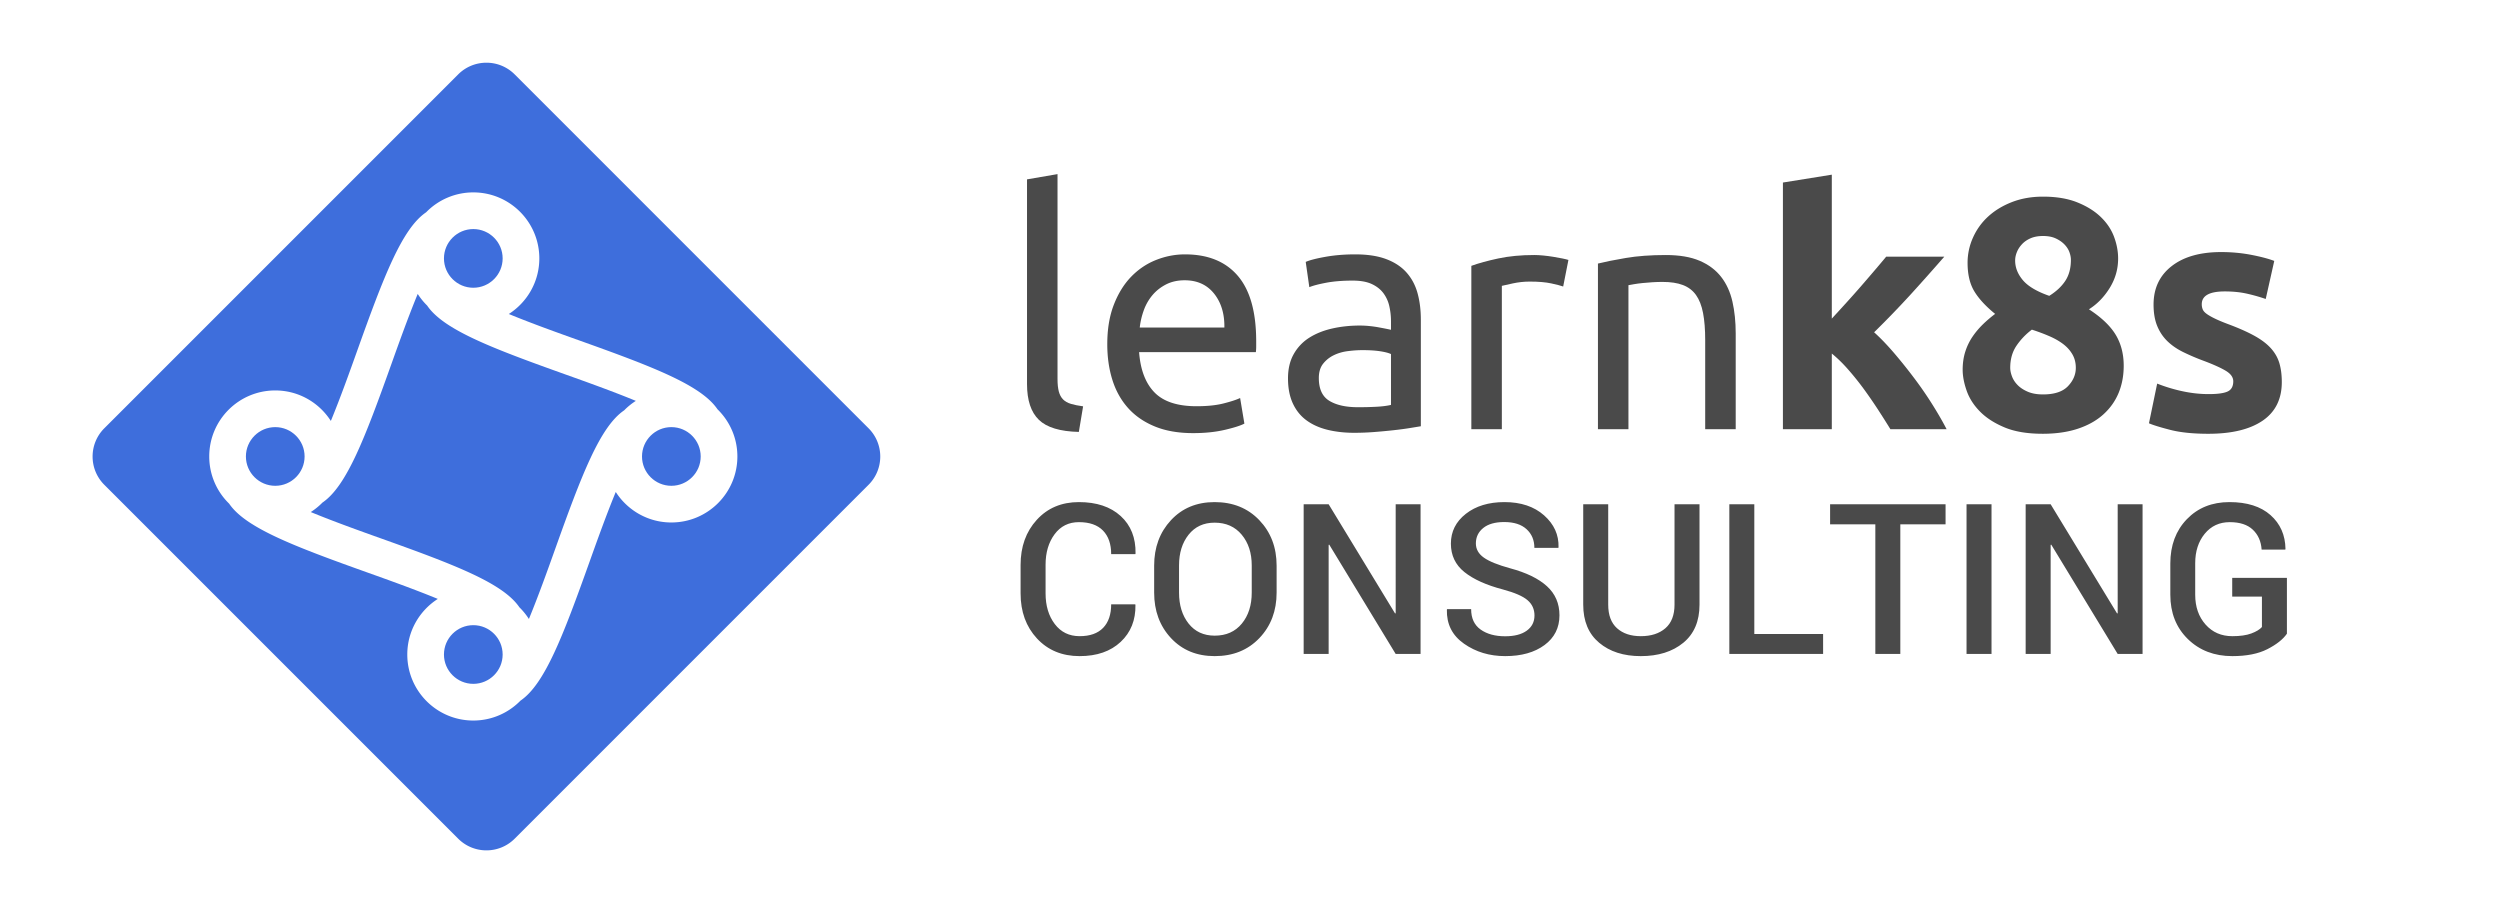 <svg viewBox="0 0 669 244" xmlns="http://www.w3.org/2000/svg"><g stroke="none" stroke-width="1" fill="none" fill-rule="evenodd"><g transform="translate(23 16)"><g transform="matrix(1 0 0 -1 147.997 114.613)" fill="#3E6EDC"><path d="M8.658 16.315c-4.33 0-7.853-3.523-7.853-7.852 0-4.329 3.524-7.85 7.853-7.85s7.852 3.521 7.852 7.85-3.523 7.852-7.852 7.852"/></g><g transform="matrix(1 0 0 -1 .816 212.278)" fill="#3E6EDC" fill-rule="nonzero"><path d="M155.839 88.463c-6.254 0-11.737 3.258-14.877 8.164-2.548-6.187-5.08-13.266-7.001-18.648-7.097-19.867-12.014-32.793-18.49-37.188-3.206-3.282-7.677-5.328-12.632-5.328-9.754 0-17.664 7.91-17.664 17.668 0 6.254 3.258 11.737 8.164 14.877-6.188 2.548-13.267 5.079-18.649 7-19.867 7.097-32.792 12.015-37.185 18.49a17.593 17.593 0 0 0-5.327 12.63c0 9.757 7.907 17.667 17.664 17.667 6.254 0 11.737-3.258 14.877-8.164 2.549 6.187 5.08 13.266 7.001 18.649 7.097 19.866 12.014 32.792 18.49 37.184a17.593 17.593 0 0 0 12.63 5.328c9.756 0 17.667-7.908 17.667-17.665 0-6.254-3.259-11.737-8.165-14.877 6.188-2.548 13.267-5.079 18.65-7 19.866-7.097 32.792-12.015 37.187-18.49 3.281-3.207 5.327-7.677 5.327-12.632 0-9.755-7.91-17.665-17.667-17.665zm-41.924 119.903c-4.176 4.176-10.946 4.176-15.122 0L4.098 113.671c-4.179-4.176-4.179-10.949 0-15.125L98.793 3.851c4.176-4.176 10.946-4.176 15.122 0l94.695 94.695c4.176 4.176 4.176 10.95 0 15.125l-94.695 94.695z"/></g><g transform="matrix(1 0 0 -1 42 114.613)" fill="#3E6EDC"><path d="M8.658 16.315c-4.33 0-7.853-3.523-7.853-7.852 0-4.329 3.524-7.85 7.853-7.85s7.852 3.521 7.852 7.85-3.523 7.852-7.852 7.852"/></g><g transform="matrix(1 0 0 -1 94.998 167.61)" fill="#3E6EDC"><path d="M8.658 16.315c-4.33 0-7.853-3.52-7.853-7.852 0-4.329 3.524-7.85 7.853-7.85s7.852 3.521 7.852 7.85c0 4.332-3.523 7.852-7.852 7.852"/></g><g transform="matrix(1 0 0 -1 59.573 150.359)" fill="#3E6EDC"><path d="M31.745 84.577c-.961.94-1.81 1.991-2.537 3.128-2.55-6.187-5.079-13.266-7.001-18.645-7.096-19.87-12.014-32.793-18.49-37.188a17.792 17.792 0 0 0-3.128-2.54c6.184-2.548 13.263-5.079 18.646-7.001C39.1 15.237 52.027 10.317 56.422 3.841A17.651 17.651 0 0 0 58.96.716C61.51 6.9 64.039 13.979 65.96 19.36c7.097 19.867 12.014 32.793 18.49 37.188.941.961 1.991 1.81 3.128 2.537-6.184 2.548-13.263 5.08-18.645 7.001-19.867 7.097-32.793 12.014-37.188 18.49"/></g><g transform="matrix(1 0 0 -1 94.998 61.002)" fill="#3E6EDC"><path d="M8.658 0c4.329 0 7.852 3.524 7.852 7.853 0 4.328-3.523 7.85-7.852 7.85-4.33 0-7.853-3.522-7.853-7.85C.805 3.523 4.33 0 8.658 0"/></g><g transform="matrix(1 0 0 -1 251.829 99.581)" fill="#4A4A4A"><path d="M9.656 8.69c-.528.528-.906 1.229-1.143 2.103-.233.88-.349 1.992-.349 3.34v54.855L0 67.582V12.816c0-4.331 1.056-7.523 3.163-9.57C5.267 1.199 8.837.117 13.87 0l1.14 6.845c-1.288.176-2.37.396-3.247.658-.877.266-1.579.658-2.107 1.186"/></g><g transform="matrix(1 0 0 -1 272.454 100.501)" fill="#4A4A4A" fill-rule="nonzero"><path d="M9.544 28.859c.176 1.582.54 3.131 1.096 4.652a13.17 13.17 0 0 0 2.326 4.04c.996 1.17 2.208 2.119 3.642 2.852 1.435.73 3.088 1.096 4.961 1.096 3.333 0 5.95-1.183 7.856-3.555 1.899-2.37 2.822-5.4 2.764-9.085H9.544zm12.112 19.572c-2.632 0-5.21-.496-7.723-1.489-2.52-.996-4.741-2.49-6.672-4.476-1.93-1.991-3.48-4.493-4.652-7.506C1.437 31.944.854 28.423.854 24.383c0-3.452.453-6.626 1.36-9.523.906-2.895 2.297-5.397 4.17-7.504 1.872-2.107 4.256-3.76 7.154-4.958 2.897-1.2 6.331-1.8 10.314-1.8 3.157 0 5.98.294 8.467.88 2.488.583 4.228 1.14 5.224 1.665l-1.14 6.848c-.999-.47-2.474-.952-4.433-1.449-1.962-.499-4.375-.747-7.24-.747-5.092 0-8.837 1.23-11.236 3.688-2.4 2.456-3.774 6.055-4.126 10.796h31.248c.055.468.087.978.087 1.535v1.36c0 7.838-1.64 13.676-4.915 17.511-3.278 3.83-7.988 5.746-14.132 5.746z"/></g><g transform="matrix(1 0 0 -1 321.37 100.012)" fill="#4A4A4A" fill-rule="nonzero"><path d="M27.859 7.658c-.996-.237-2.237-.399-3.729-.485a89.8 89.8 0 0 0-5.136-.13c-3.218 0-5.764.569-7.637 1.711-1.873 1.14-2.808 3.172-2.808 6.098 0 1.582.381 2.854 1.143 3.818a8.074 8.074 0 0 0 2.852 2.283c1.14.557 2.398.924 3.774 1.097 1.374.176 2.676.265 3.905.265 1.873 0 3.469-.104 4.785-.306 1.316-.207 2.265-.459 2.851-.747V7.658zm4.17 35.413c-1.376 1.552-3.192 2.753-5.443 3.601-2.254.849-5.018 1.27-8.294 1.27-2.868 0-5.53-.216-7.988-.658-2.456-.439-4.21-.892-5.264-1.36l.964-6.758c.996.41 2.502.802 4.522 1.186 2.018.378 4.372.569 7.065.569 2.107 0 3.818-.306 5.134-.921 1.316-.615 2.355-1.434 3.117-2.459a9.141 9.141 0 0 0 1.578-3.509 18.41 18.41 0 0 0 .439-3.994v-2.283c-.234.058-.644.147-1.23.266-.582.115-1.272.248-2.06.392-.79.147-1.625.263-2.502.352-.877.09-1.726.13-2.545.13-2.577 0-5.033-.26-7.374-.788-2.34-.528-4.386-1.348-6.144-2.459a12.252 12.252 0 0 1-4.17-4.386C.809 19.447.299 17.282.299 14.766c0-2.632.441-4.886 1.319-6.76.877-1.872 2.106-3.378 3.685-4.518C6.88 2.345 8.754 1.514 10.919.986c2.164-.526 4.536-.791 7.11-.791 1.813 0 3.643.075 5.487.22 1.841.146 3.555.308 5.134.484 1.578.176 2.995.364 4.256.568 1.259.208 2.237.364 2.941.482v28.528c0 2.574-.294 4.929-.877 7.064-.586 2.139-1.567 3.98-2.94 5.53z"/></g><g transform="matrix(1 0 0 -1 370.588 98.9)" fill="#4A4A4A"><path d="M22.087 46.174c-.88.145-1.772.263-2.678.35-.906.09-1.711.132-2.415.132-3.567 0-6.785-.306-9.654-.92-2.868-.615-5.267-1.273-7.197-1.977V.052h8.164v38.356c.468.116 1.449.335 2.938.656 1.495.32 2.998.484 4.522.484 2.338 0 4.257-.164 5.749-.484 1.492-.32 2.557-.6 3.203-.834l1.403 7.11c-.35.116-.892.249-1.622.396-.733.144-1.535.291-2.413.438"/></g><g transform="matrix(1 0 0 -1 403.937 99.37)" fill="#4A4A4A"><path d="M33.63 41.289c-1.433 1.844-3.35 3.278-5.748 4.3-2.398 1.024-5.411 1.535-9.041 1.535-4.035 0-7.608-.26-10.707-.788-3.102-.528-5.587-1.025-7.46-1.495V.52h8.161v38.533c.295.055.776.144 1.449.26.672.118 1.431.222 2.283.308.845.09 1.74.162 2.678.22.932.06 1.844.086 2.718.086 2.165 0 3.98-.274 5.443-.83 1.463-.558 2.632-1.45 3.512-2.676.878-1.23 1.504-2.843 1.885-4.828.38-1.991.571-4.39.571-7.198V.52h8.164v25.63c0 3.1-.294 5.94-.877 8.514-.586 2.574-1.596 4.781-3.03 6.626"/></g><g transform="matrix(1 0 0 -1 453.879 99.828)" fill="#4A4A4A"><path d="M35.517 14.43a137.574 137.574 0 0 1-5.443 6.813c-1.873 2.196-3.685 4.087-5.44 5.67a255.532 255.532 0 0 1 9.7 10.03 604.53 604.53 0 0 1 9.081 10.201H27.866c-.82-.99-1.798-2.153-2.938-3.489a662.338 662.338 0 0 0-3.639-4.234 265.257 265.257 0 0 0-3.988-4.49 739.838 739.838 0 0 0-3.988-4.364v38.519L.23 66.982V.978h13.082v20.236c1.457-1.177 2.932-2.611 4.42-4.314a75.563 75.563 0 0 0 4.252-5.319 126.04 126.04 0 0 0 3.81-5.544A249.324 249.324 0 0 0 28.991.978H44.03c-.995 1.934-2.222 4.072-3.685 6.416a100.334 100.334 0 0 1-4.828 7.036"/></g><g transform="matrix(1 0 0 -1 501.525 100.775)" fill="#4A4A4A" fill-rule="nonzero"><path d="M28.859 13.43c-1.403-1.47-3.63-2.202-6.672-2.202-1.579 0-2.924.233-4.038.704-1.11.47-2.017 1.059-2.718 1.76-.701.704-1.215 1.48-1.538 2.33-.32.85-.482 1.63-.482 2.334 0 2.288.557 4.254 1.668 5.896a18.025 18.025 0 0 0 4.124 4.311c1.639-.525 3.174-1.1 4.609-1.717 1.434-.615 2.678-1.319 3.731-2.11 1.05-.79 1.885-1.717 2.5-2.773.614-1.053.92-2.257.92-3.607 0-1.818-.701-3.46-2.104-4.926m-13.69 35.814c.288.759.744 1.474 1.359 2.144.611.672 1.388 1.212 2.326 1.622.932.407 2.046.611 3.333.611 1.345 0 2.487-.216 3.425-.658.933-.435 1.712-.978 2.326-1.616.615-.643 1.054-1.327 1.316-2.057.263-.73.393-1.414.393-2.058 0-2.22-.494-4.083-1.49-5.601-.998-1.518-2.43-2.86-4.3-4.026-3.338 1.166-5.693 2.568-7.067 4.202-1.374 1.63-2.06 3.382-2.06 5.25 0 .7.141 1.428.438 2.187m19.307-15.238c2.225 1.4 4.08 3.316 5.576 5.74 1.492 2.424 2.236 5.039 2.236 7.844 0 1.93-.366 3.873-1.097 5.827-.73 1.956-1.919 3.725-3.555 5.301-1.636 1.579-3.729 2.877-6.277 3.902-2.545 1.021-5.601 1.535-9.171 1.535-3.042 0-5.807-.485-8.294-1.449-2.488-.964-4.606-2.248-6.364-3.855a16.936 16.936 0 0 1-4.08-5.654 16.35 16.35 0 0 1-1.45-6.75c0-3.094.601-5.636 1.799-7.622 1.2-1.988 3.059-4.005 5.575-6.048a34.134 34.134 0 0 1-3.292-2.814 21.59 21.59 0 0 1-2.765-3.293 15.463 15.463 0 0 1-1.93-4c-.468-1.466-.702-3.076-.702-4.837 0-1.7.35-3.558 1.056-5.578.701-2.02 1.885-3.882 3.553-5.581C6.96 4.97 9.154 3.55 11.875 2.41 14.597 1.268 18.002.697 22.1.697c3.57 0 6.713.456 9.437 1.362 2.719.906 4.987 2.182 6.8 3.824 1.815 1.64 3.174 3.558 4.083 5.754.906 2.2 1.36 4.618 1.36 7.253 0 3.163-.717 5.93-2.15 8.305-1.435 2.372-3.816 4.644-7.155 6.811"/></g><g transform="matrix(1 0 0 -1 551.436 100.364)" fill="#4A4A4A"><path d="M35.517 19.201c-.439 1.46-1.2 2.788-2.283 3.986-1.082 1.195-2.56 2.311-4.433 3.342-1.873 1.03-4.242 2.08-7.108 3.142-1.405.531-2.562 1.016-3.466 1.46-.912.442-1.627.855-2.15 1.236-.528.378-.88.773-1.056 1.183a3.57 3.57 0 0 0-.263 1.405c0 2.28 2.05 3.423 6.145 3.423 2.222 0 4.224-.208 6.014-.615a47.658 47.658 0 0 0 4.955-1.405l2.283 10.184c-1.521.583-3.57 1.123-6.144 1.622-2.575.497-5.267.745-8.072.745-5.62 0-10.038-1.258-13.255-3.775-3.218-2.516-4.828-5.936-4.828-10.265 0-2.228.32-4.127.966-5.708.644-1.579 1.55-2.938 2.719-4.081 1.172-1.14 2.591-2.121 4.26-2.938a58.836 58.836 0 0 1 5.572-2.372c2.635-.993 4.592-1.888 5.882-2.675 1.287-.791 1.93-1.712 1.93-2.765 0-1.348-.496-2.257-1.492-2.724-.998-.468-2.692-.702-5.093-.702-2.28 0-4.592.249-6.932.748a42.703 42.703 0 0 0-6.846 2.063L.626 3.095C1.68 2.625 3.57 2.042 6.288 1.34 9.01.636 12.418.284 16.513.284c6.262 0 11.105 1.172 14.528 3.504 3.422 2.337 5.134 5.78 5.134 10.334 0 1.925-.22 3.62-.658 5.08"/></g><path d="M280.79 145.71l.055.166c.073 4.053-1.243 7.35-3.949 9.891-2.705 2.54-6.37 3.81-10.992 3.81-4.677 0-8.479-1.572-11.405-4.718-2.925-3.146-4.388-7.167-4.388-12.065v-7.622c0-4.879 1.444-8.9 4.333-12.065 2.89-3.164 6.645-4.746 11.268-4.746 4.732 0 8.46 1.243 11.184 3.728 2.724 2.486 4.05 5.829 3.976 10.03l-.055.164h-6.466c0-2.696-.729-4.796-2.187-6.3-1.458-1.505-3.61-2.257-6.452-2.257-2.734 0-4.903 1.082-6.508 3.247-1.605 2.164-2.407 4.88-2.407 8.144v7.677c0 3.302.82 6.035 2.462 8.2 1.642 2.164 3.857 3.246 6.645 3.246 2.77 0 4.87-.743 6.301-2.229 1.43-1.486 2.146-3.586 2.146-6.3h6.439zm37.832-3.136c0 4.897-1.536 8.956-4.608 12.175-3.073 3.22-7.058 4.829-11.956 4.829-4.805 0-8.708-1.61-11.707-4.829-3-3.22-4.499-7.278-4.499-12.175v-7.21c0-4.878 1.5-8.932 4.499-12.16 3-3.229 6.892-4.843 11.68-4.843 4.898 0 8.887 1.614 11.969 4.842 3.081 3.229 4.622 7.283 4.622 12.162v7.209zm-6.658-7.264c0-3.339-.894-6.08-2.683-8.227-1.788-2.146-4.205-3.22-7.25-3.22-2.935 0-5.255 1.074-6.961 3.22-1.706 2.146-2.56 4.888-2.56 8.227v7.264c0 3.375.854 6.14 2.56 8.295 1.706 2.156 4.035 3.233 6.988 3.233 3.064 0 5.48-1.073 7.25-3.219 1.77-2.146 2.656-4.916 2.656-8.31v-7.263zM357.143 159h-6.659l-17.774-29.248-.165.055V159h-6.686v-40.061h6.686l17.774 29.22.165-.055V118.94h6.659V159zm30.486-10.29c0-1.67-.62-3.036-1.857-4.1-1.238-1.064-3.426-2.018-6.562-2.862-4.476-1.174-7.92-2.728-10.332-4.663-2.412-1.936-3.618-4.472-3.618-7.608 0-3.229 1.334-5.888 4.003-7.98 2.669-2.09 6.113-3.136 10.332-3.136 4.402 0 7.938 1.183 10.607 3.55 2.669 2.366 3.957 5.209 3.865 8.529l-.055.165h-6.41c0-2.055-.698-3.72-2.092-4.994-1.394-1.275-3.384-1.912-5.97-1.912-2.44 0-4.315.532-5.627 1.596-1.312 1.063-1.967 2.44-1.967 4.127 0 1.522.71 2.788 2.132 3.797 1.422 1.009 3.774 1.962 7.058 2.861 4.31 1.156 7.584 2.752 9.822 4.788 2.238 2.036 3.357 4.631 3.357 7.786 0 3.339-1.334 5.994-4.003 7.966-2.67 1.972-6.177 2.958-10.525 2.958-4.182 0-7.85-1.105-11.006-3.316-3.155-2.21-4.686-5.241-4.594-9.093l.055-.165h6.438c0 2.44.844 4.26 2.531 5.461 1.688 1.202 3.88 1.802 6.576 1.802 2.477 0 4.403-.5 5.778-1.5 1.376-.999 2.064-2.352 2.064-4.057zm44.161-29.771v26.854c0 4.439-1.45 7.846-4.347 10.222-2.899 2.375-6.686 3.563-11.364 3.563-4.586 0-8.3-1.192-11.143-3.577s-4.265-5.787-4.265-10.208v-26.854h6.686v26.854c0 2.806.789 4.916 2.366 6.328 1.578 1.413 3.696 2.119 6.356 2.119 2.752 0 4.944-.706 6.576-2.119 1.633-1.412 2.449-3.522 2.449-6.328v-26.854h6.686zm14.665 34.723h18.408V159h-25.094v-40.061h6.686v34.723zm51.178-29.358h-12.107V159h-6.686v-34.696h-12.106v-5.365h30.899v5.365zM509.932 159h-6.686v-40.061h6.686V159zm40.419 0h-6.659l-17.774-29.248-.165.055V159h-6.687v-40.061h6.687l17.774 29.22.165-.055V118.94h6.659V159zm38.63-5.42c-1.064 1.522-2.81 2.902-5.241 4.14-2.43 1.239-5.554 1.858-9.37 1.858-4.823 0-8.795-1.527-11.913-4.581-3.118-3.055-4.677-7.003-4.677-11.845v-8.365c0-4.842 1.472-8.79 4.416-11.845 2.944-3.054 6.745-4.581 11.405-4.581 4.714 0 8.378 1.16 10.992 3.48 2.614 2.32 3.948 5.343 4.003 9.067l-.055.165h-6.328c-.147-2.202-.931-3.976-2.353-5.324-1.421-1.349-3.48-2.023-6.177-2.023-2.77 0-5.003 1.037-6.7 3.11-1.696 2.072-2.545 4.704-2.545 7.896v8.42c0 3.228.922 5.883 2.765 7.965 1.844 2.082 4.233 3.123 7.168 3.123 2.091 0 3.788-.243 5.09-.73 1.303-.485 2.247-1.058 2.834-1.719v-8.144h-7.952v-5.008h14.638v14.94z" fill="#4A4A4A"/></g></g></svg>